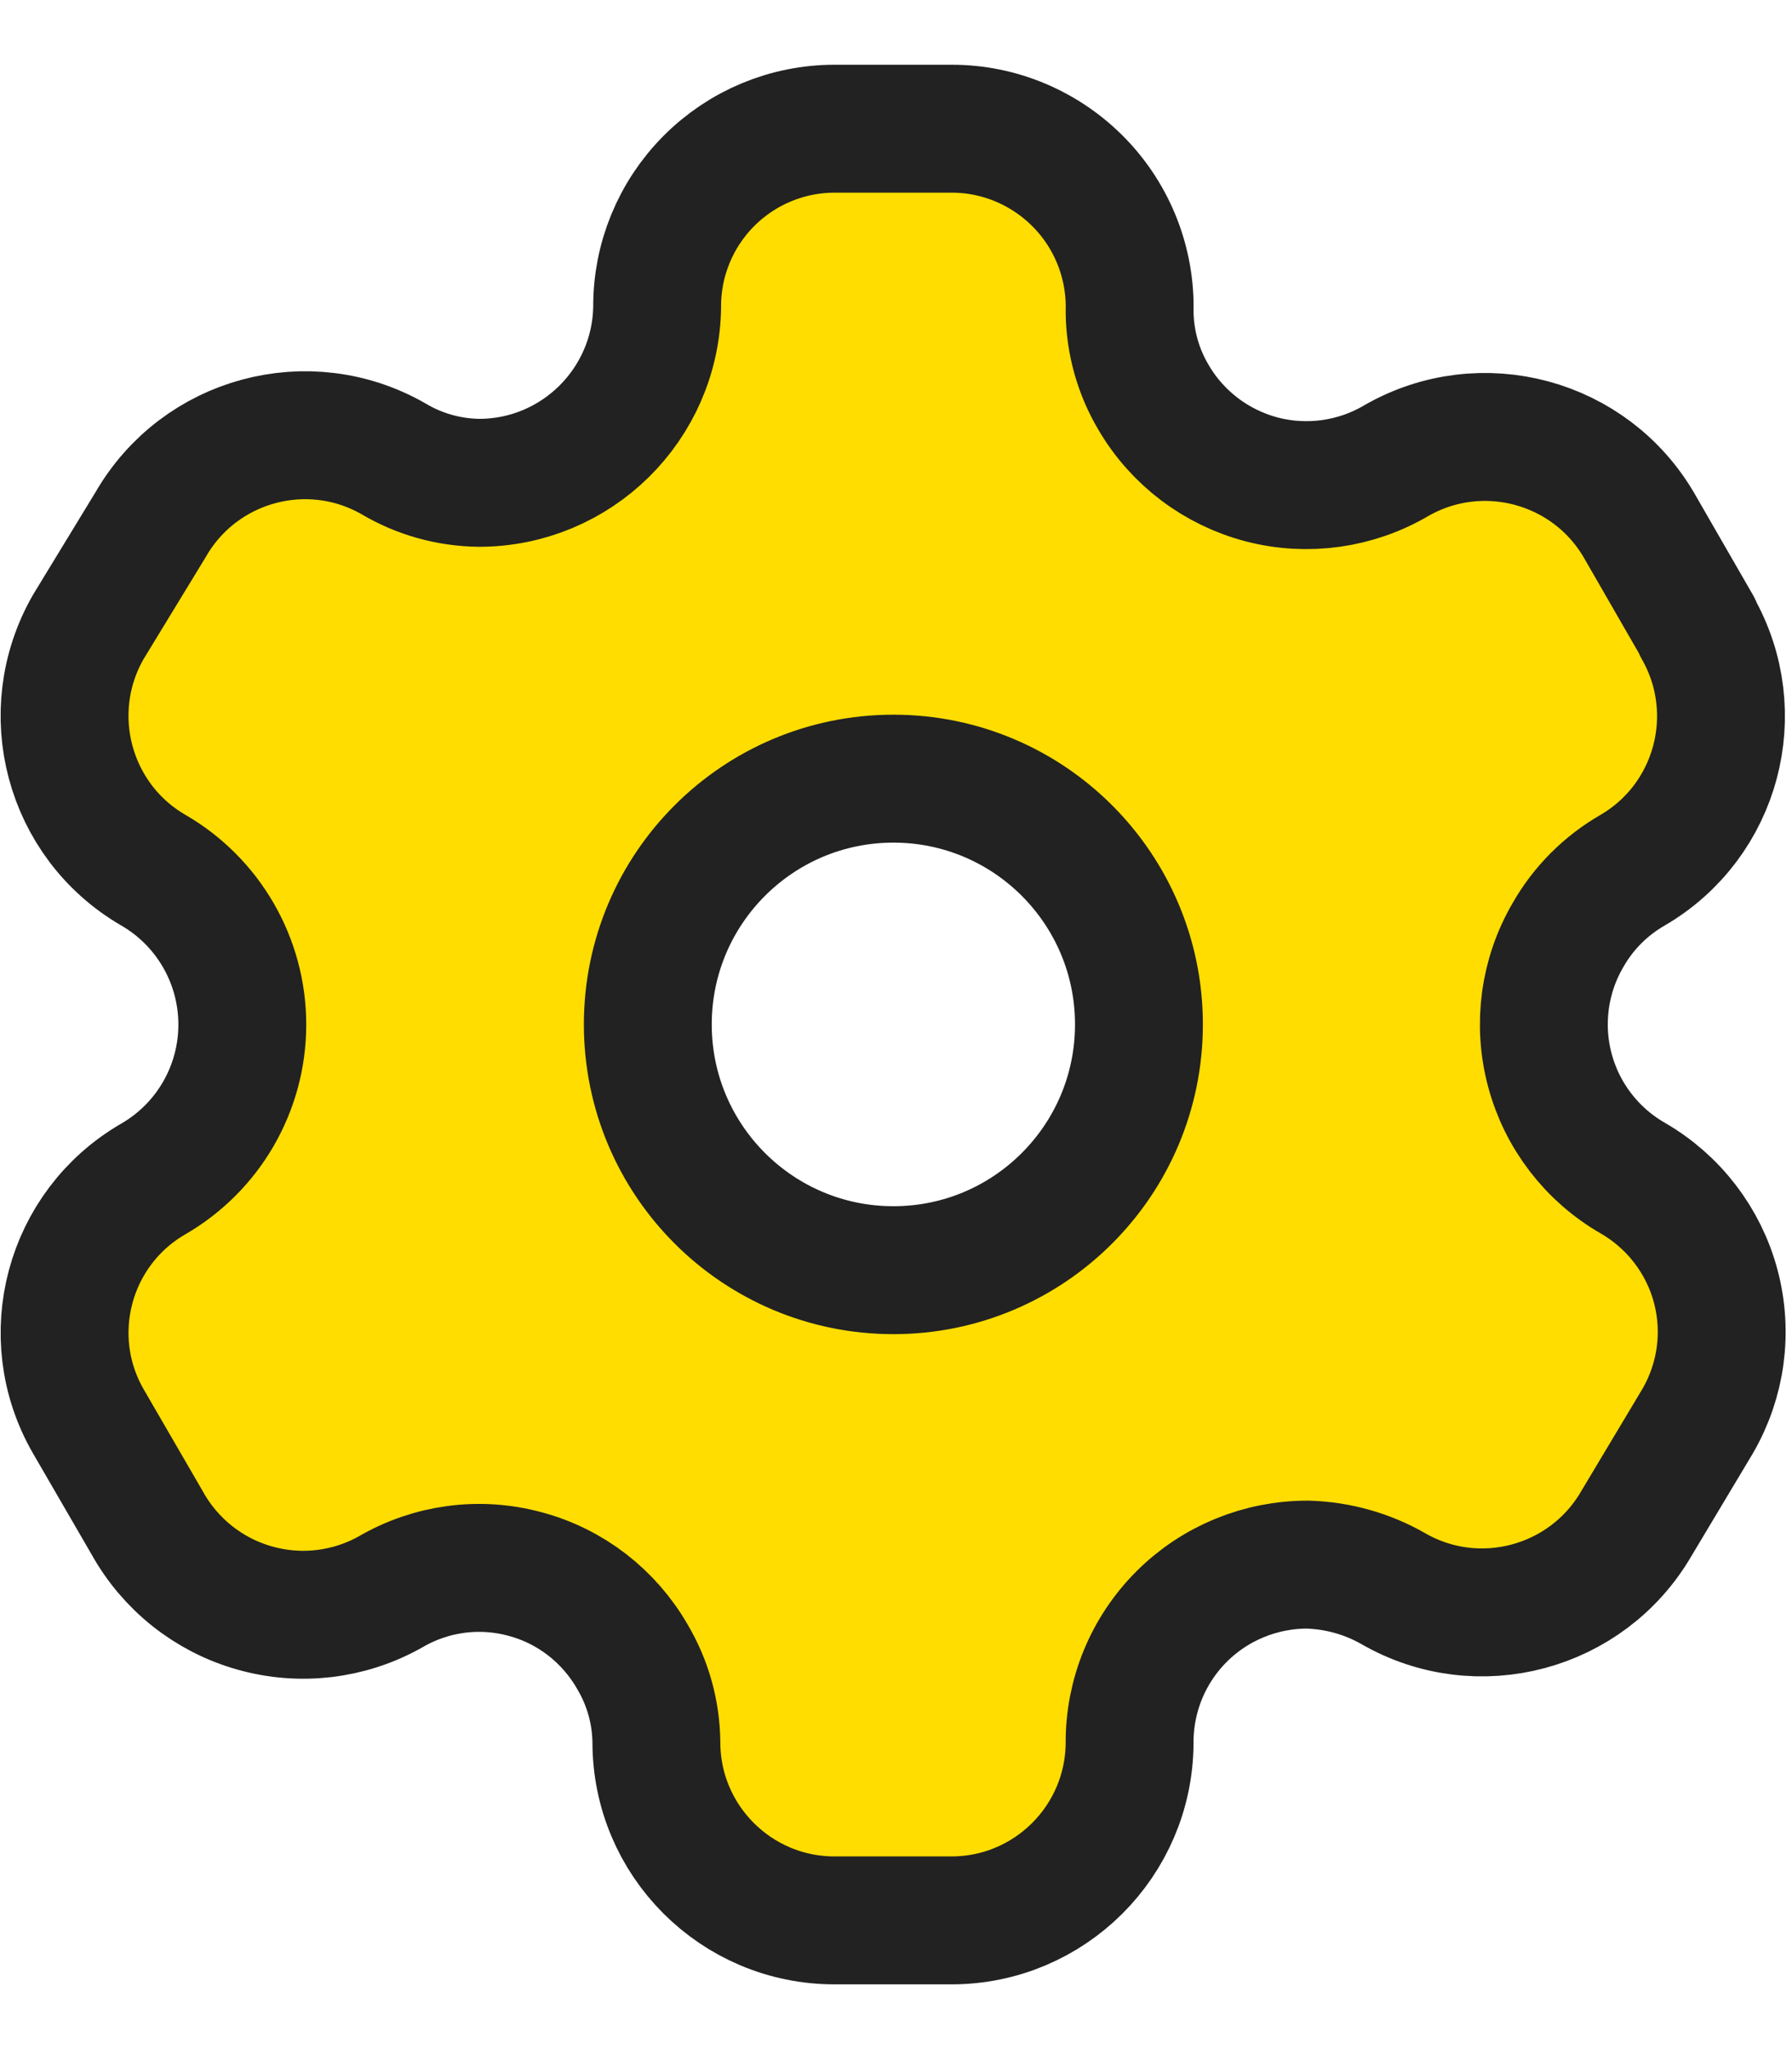 <svg width="14" height="16" viewBox="0 0 14 16" fill="none" xmlns="http://www.w3.org/2000/svg">
<path fill-rule="evenodd" clip-rule="evenodd" d="M13.262 4.895L12.809 4.109C12.426 3.444 11.576 3.215 10.91 3.596C10.593 3.783 10.215 3.836 9.859 3.744C9.503 3.651 9.198 3.421 9.012 3.103C8.892 2.901 8.828 2.672 8.825 2.437C8.836 2.061 8.694 1.696 8.432 1.427C8.169 1.157 7.809 1.004 7.433 1.005H6.52C6.151 1.005 5.798 1.152 5.538 1.413C5.278 1.674 5.132 2.028 5.134 2.397C5.123 3.158 4.503 3.77 3.742 3.77C3.507 3.767 3.277 3.703 3.075 3.583C2.409 3.201 1.56 3.431 1.177 4.096L0.69 4.895C0.308 5.56 0.534 6.409 1.197 6.794C1.628 7.043 1.893 7.503 1.893 8C1.893 8.498 1.628 8.957 1.197 9.206C0.535 9.589 0.308 10.436 0.69 11.098L1.15 11.891C1.33 12.215 1.631 12.454 1.987 12.555C2.344 12.657 2.726 12.612 3.049 12.431C3.367 12.245 3.745 12.194 4.1 12.29C4.456 12.384 4.758 12.618 4.941 12.937C5.061 13.139 5.125 13.368 5.128 13.603C5.128 14.372 5.751 14.995 6.52 14.995H7.433C8.199 14.995 8.821 14.376 8.825 13.61C8.823 13.24 8.969 12.885 9.231 12.623C9.492 12.362 9.848 12.216 10.217 12.217C10.451 12.224 10.681 12.288 10.884 12.404C11.548 12.787 12.397 12.56 12.783 11.898L13.262 11.098C13.448 10.779 13.499 10.4 13.404 10.043C13.309 9.687 13.075 9.383 12.756 9.199C12.436 9.015 12.203 8.712 12.108 8.355C12.013 7.999 12.064 7.619 12.25 7.301C12.37 7.09 12.545 6.915 12.756 6.794C13.415 6.409 13.64 5.565 13.262 4.902V4.895ZM6.98 9.918C8.039 9.918 8.898 9.059 8.898 7.999C8.898 6.939 8.039 6.08 6.98 6.08C5.92 6.08 5.061 6.939 5.061 7.999C5.061 9.059 5.92 9.918 6.98 9.918Z" fill="#FFDD00" stroke="#222222" stroke-width="0.999" stroke-linecap="round" stroke-linejoin="round"/>
</svg>
